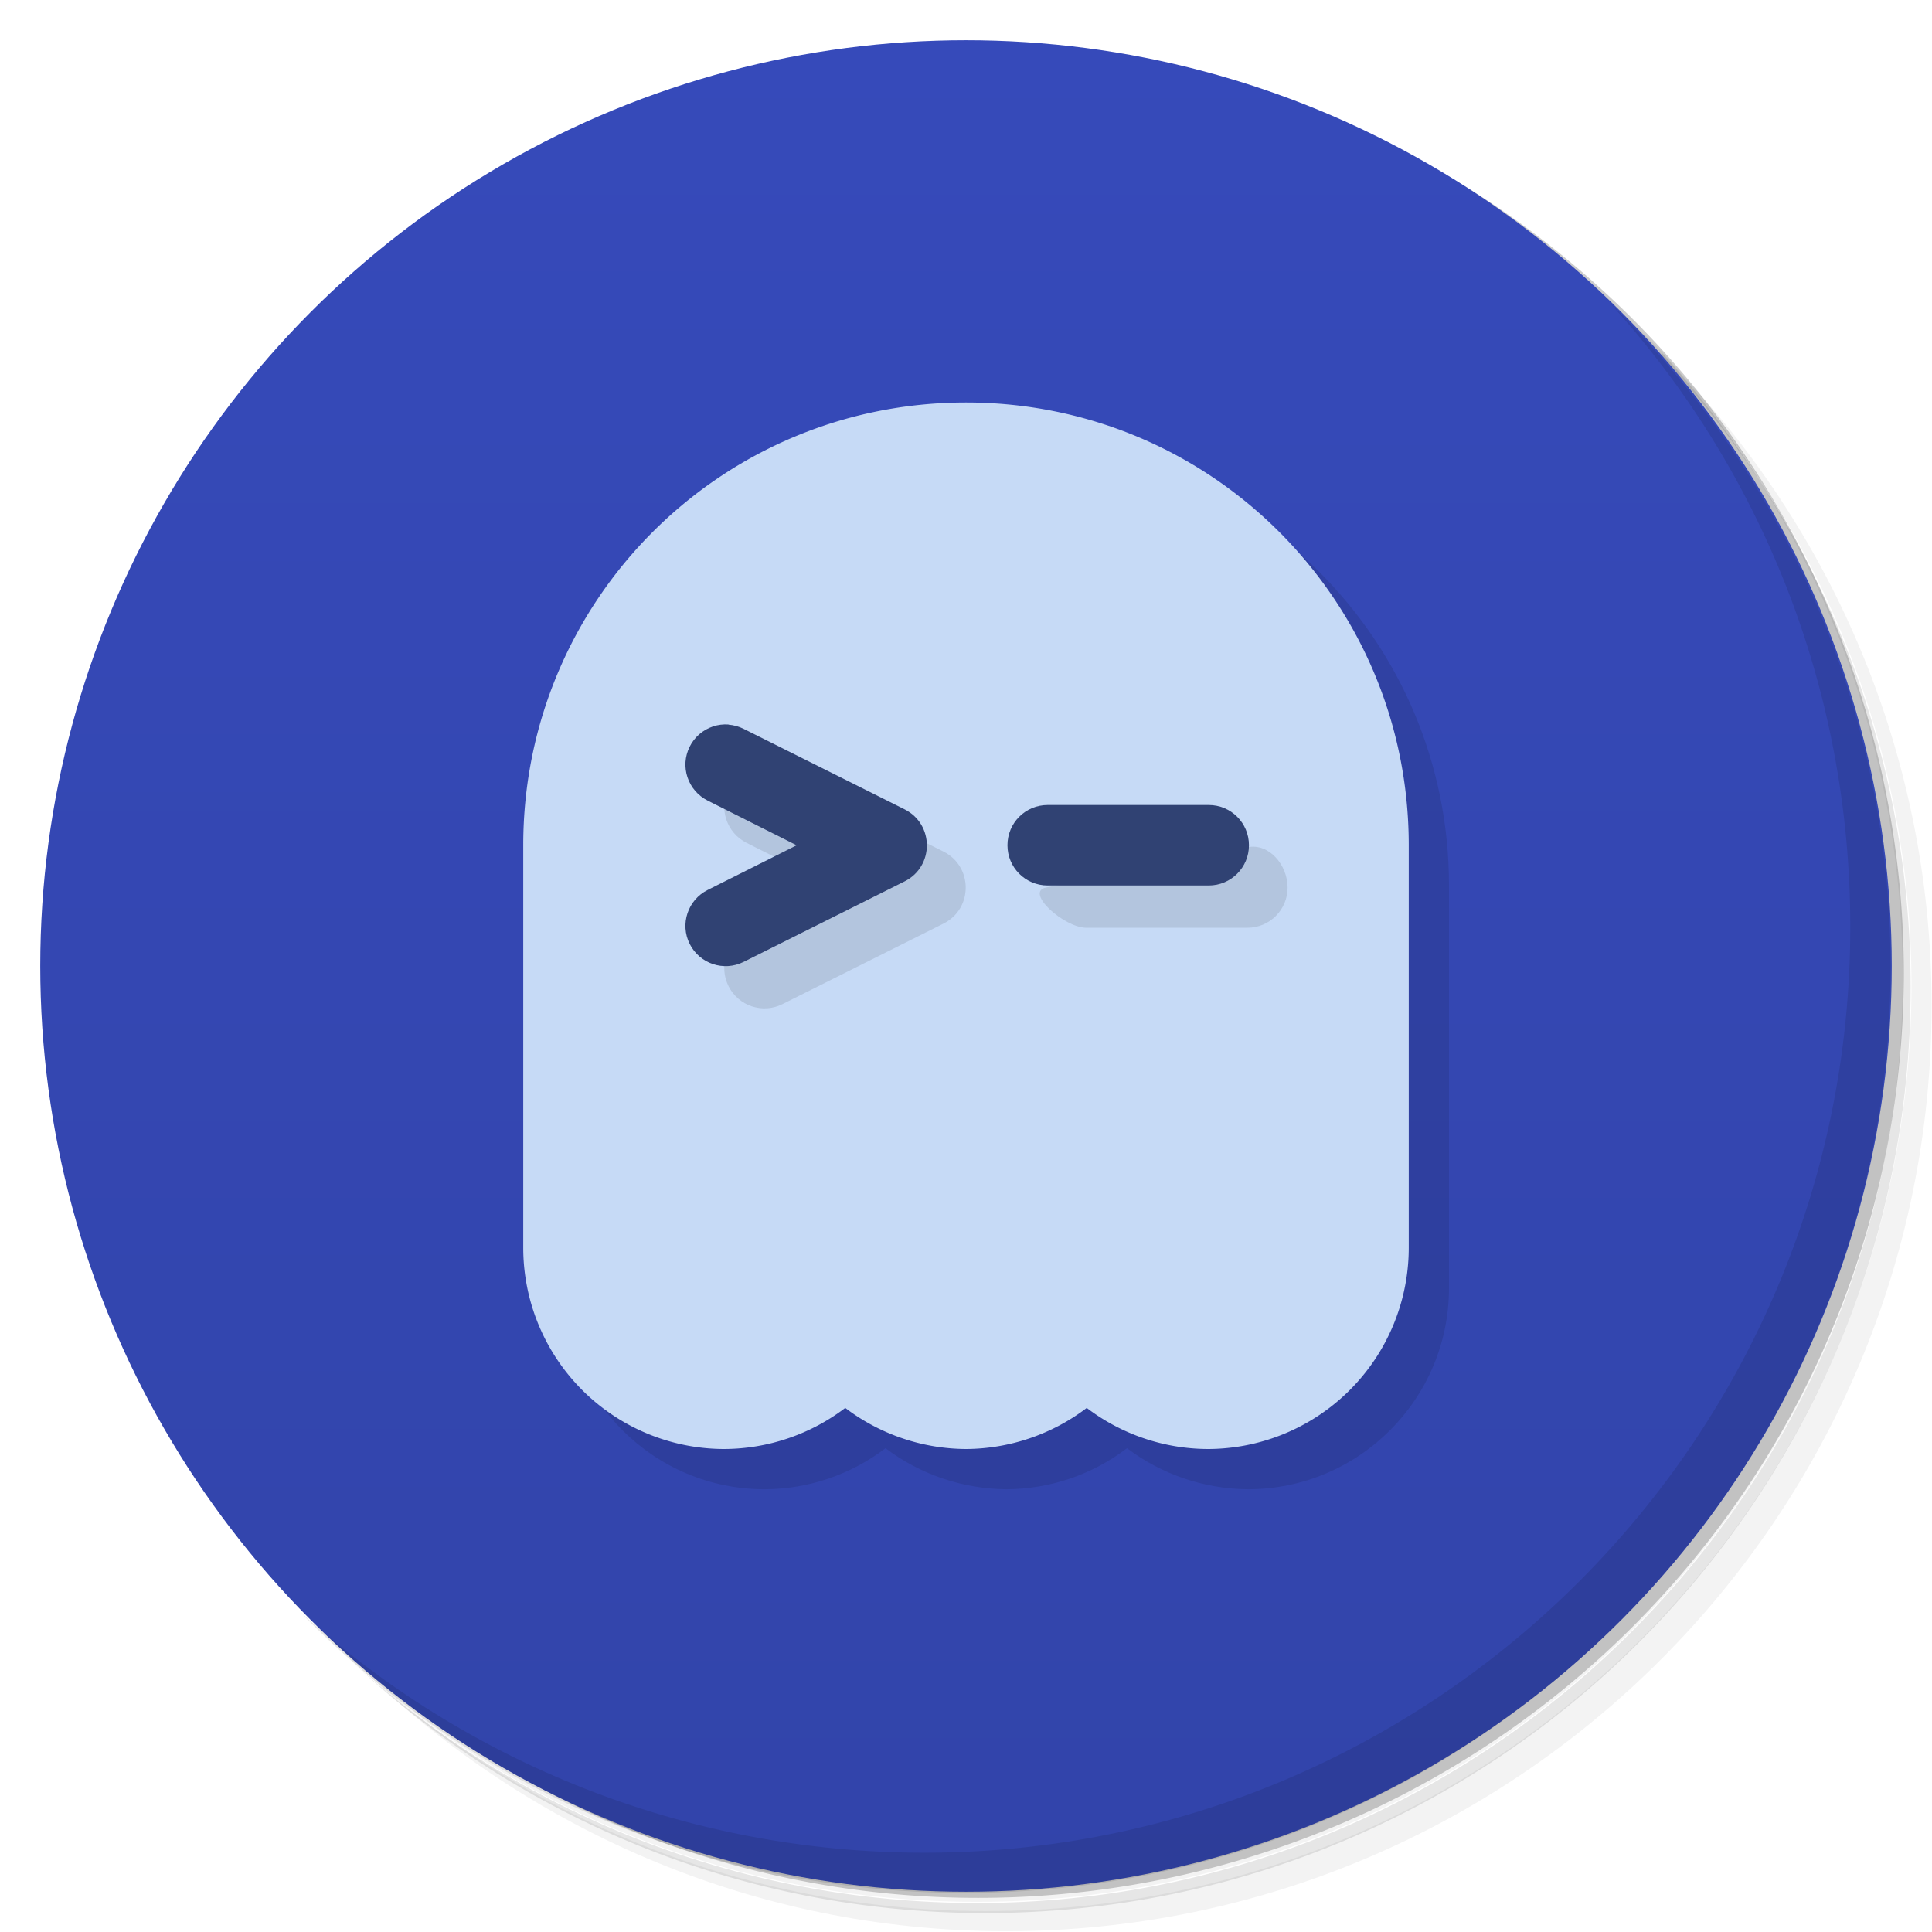 <svg version="1.1" viewBox="0 0 48 48" xmlns="http://www.w3.org/2000/svg">
 <defs>
  <linearGradient id="bg" x2="0" y1="1" y2="47" gradientUnits="userSpaceOnUse">
   <stop style="stop-color:#364aba" offset="0"/>
   <stop style="stop-color:#3244aa" offset="1"/>
  </linearGradient>
 </defs>
 <path d="m36.3 5c5.86 4.06 9.69 10.8 9.69 18.5 0 12.4-10.1 22.5-22.5 22.5-7.67 0-14.4-3.83-18.5-9.69 1.04 1.82 2.31 3.5 3.78 4.97 4.08 3.71 9.51 5.97 15.5 5.97 12.7 0 23-10.3 23-23 0-5.95-2.26-11.4-5.97-15.5-1.47-1.48-3.15-2.74-4.97-3.78zm4.97 3.78c3.85 4.11 6.22 9.64 6.22 15.7 0 12.7-10.3 23-23 23-6.08 0-11.6-2.36-15.7-6.22 4.16 4.14 9.88 6.72 16.2 6.72 12.7 0 23-10.3 23-23 0-6.34-2.58-12.1-6.72-16.2z" style="opacity:.05"/>
 <path d="m41.3 8.78c3.71 4.08 5.97 9.51 5.97 15.5 0 12.7-10.3 23-23 23-5.95 0-11.4-2.26-15.5-5.97 4.11 3.85 9.64 6.22 15.7 6.22 12.7 0 23-10.3 23-23 0-6.08-2.36-11.6-6.22-15.7z" style="opacity:.1"/>
 <path d="m31.2 2.38c8.62 3.15 14.8 11.4 14.8 21.1 0 12.4-10.1 22.5-22.5 22.5-9.71 0-18-6.14-21.1-14.8a23 23 0 0 0 44.9-7 23 23 0 0 0-16-21.9z" style="opacity:.2"/>
 <circle cx="24" cy="24" r="23" style="fill:url(#bg)"/>
 <path d="m40 7.53c3.71 4.08 5.97 9.51 5.97 15.5 0 12.7-10.3 23-23 23-5.95 0-11.4-2.26-15.5-5.97 4.18 4.29 10 6.97 16.5 6.97 12.7 0 23-10.3 23-23 0-6.46-2.68-12.3-6.97-16.5z" style="opacity:.1"/>
 <path d="m25 11-11 21c0 2.76 2.24 5 5 5 1.08-0.004 2.14-0.361 3-1.02 0.864 0.655 1.92 1.01 3 1.02 1.08-0.004 2.14-0.361 3-1.02 0.864 0.655 1.92 1.01 3 1.02 2.76 0 5-2.24 5-5v-10c0-6.09-4.91-11-11-11z" style="opacity:.1"/>
 <path d="m24 10c-6.09 0-11 4.91-11 11v10a5 5 0 0 0 5 5 5 5 0 0 0 3-1.02 5 5 0 0 0 3 1.02 5 5 0 0 0 3-1.02 5 5 0 0 0 3 1.02 5 5 0 0 0 5-5v-10c0-6.09-4.91-11-11-11z" style="fill:#c6daf6"/>
 <path d="m18.1 19.6c-0.247 0.494-0.047 1.09 0.447 1.34l2.21 1.11-2.21 1.11c-0.494 0.247-0.694 0.848-0.447 1.34 0.247 0.494 0.848 0.694 1.34 0.447l4-2c0.737-0.369 0.737-1.42 0-1.79l-4-2zm7.89 2.45c-0.543 0.109 0.446 1 1 1h4c0.554 0 1-0.446 1-1s-0.457-1.11-1-1z" style="opacity:.1"/>
 <path d="m18.1 18c-0.131-0.009-0.262 0.007-0.387 0.049-0.252 0.084-0.46 0.265-0.578 0.502-0.247 0.494-0.047 1.09 0.447 1.34l2.21 1.11-2.21 1.11c-0.494 0.247-0.694 0.848-0.447 1.34 0.247 0.494 0.848 0.694 1.34 0.447l4-2c0.737-0.369 0.737-1.42 0-1.79l-4-2c-0.118-0.059-0.246-0.094-0.377-0.104zm7.93 2c-0.554 0-1 0.446-1 1s0.446 1 1 1h4c0.554 0 1-0.446 1-1s-0.446-1-1-1z" style="fill:#304273"/>
</svg>
